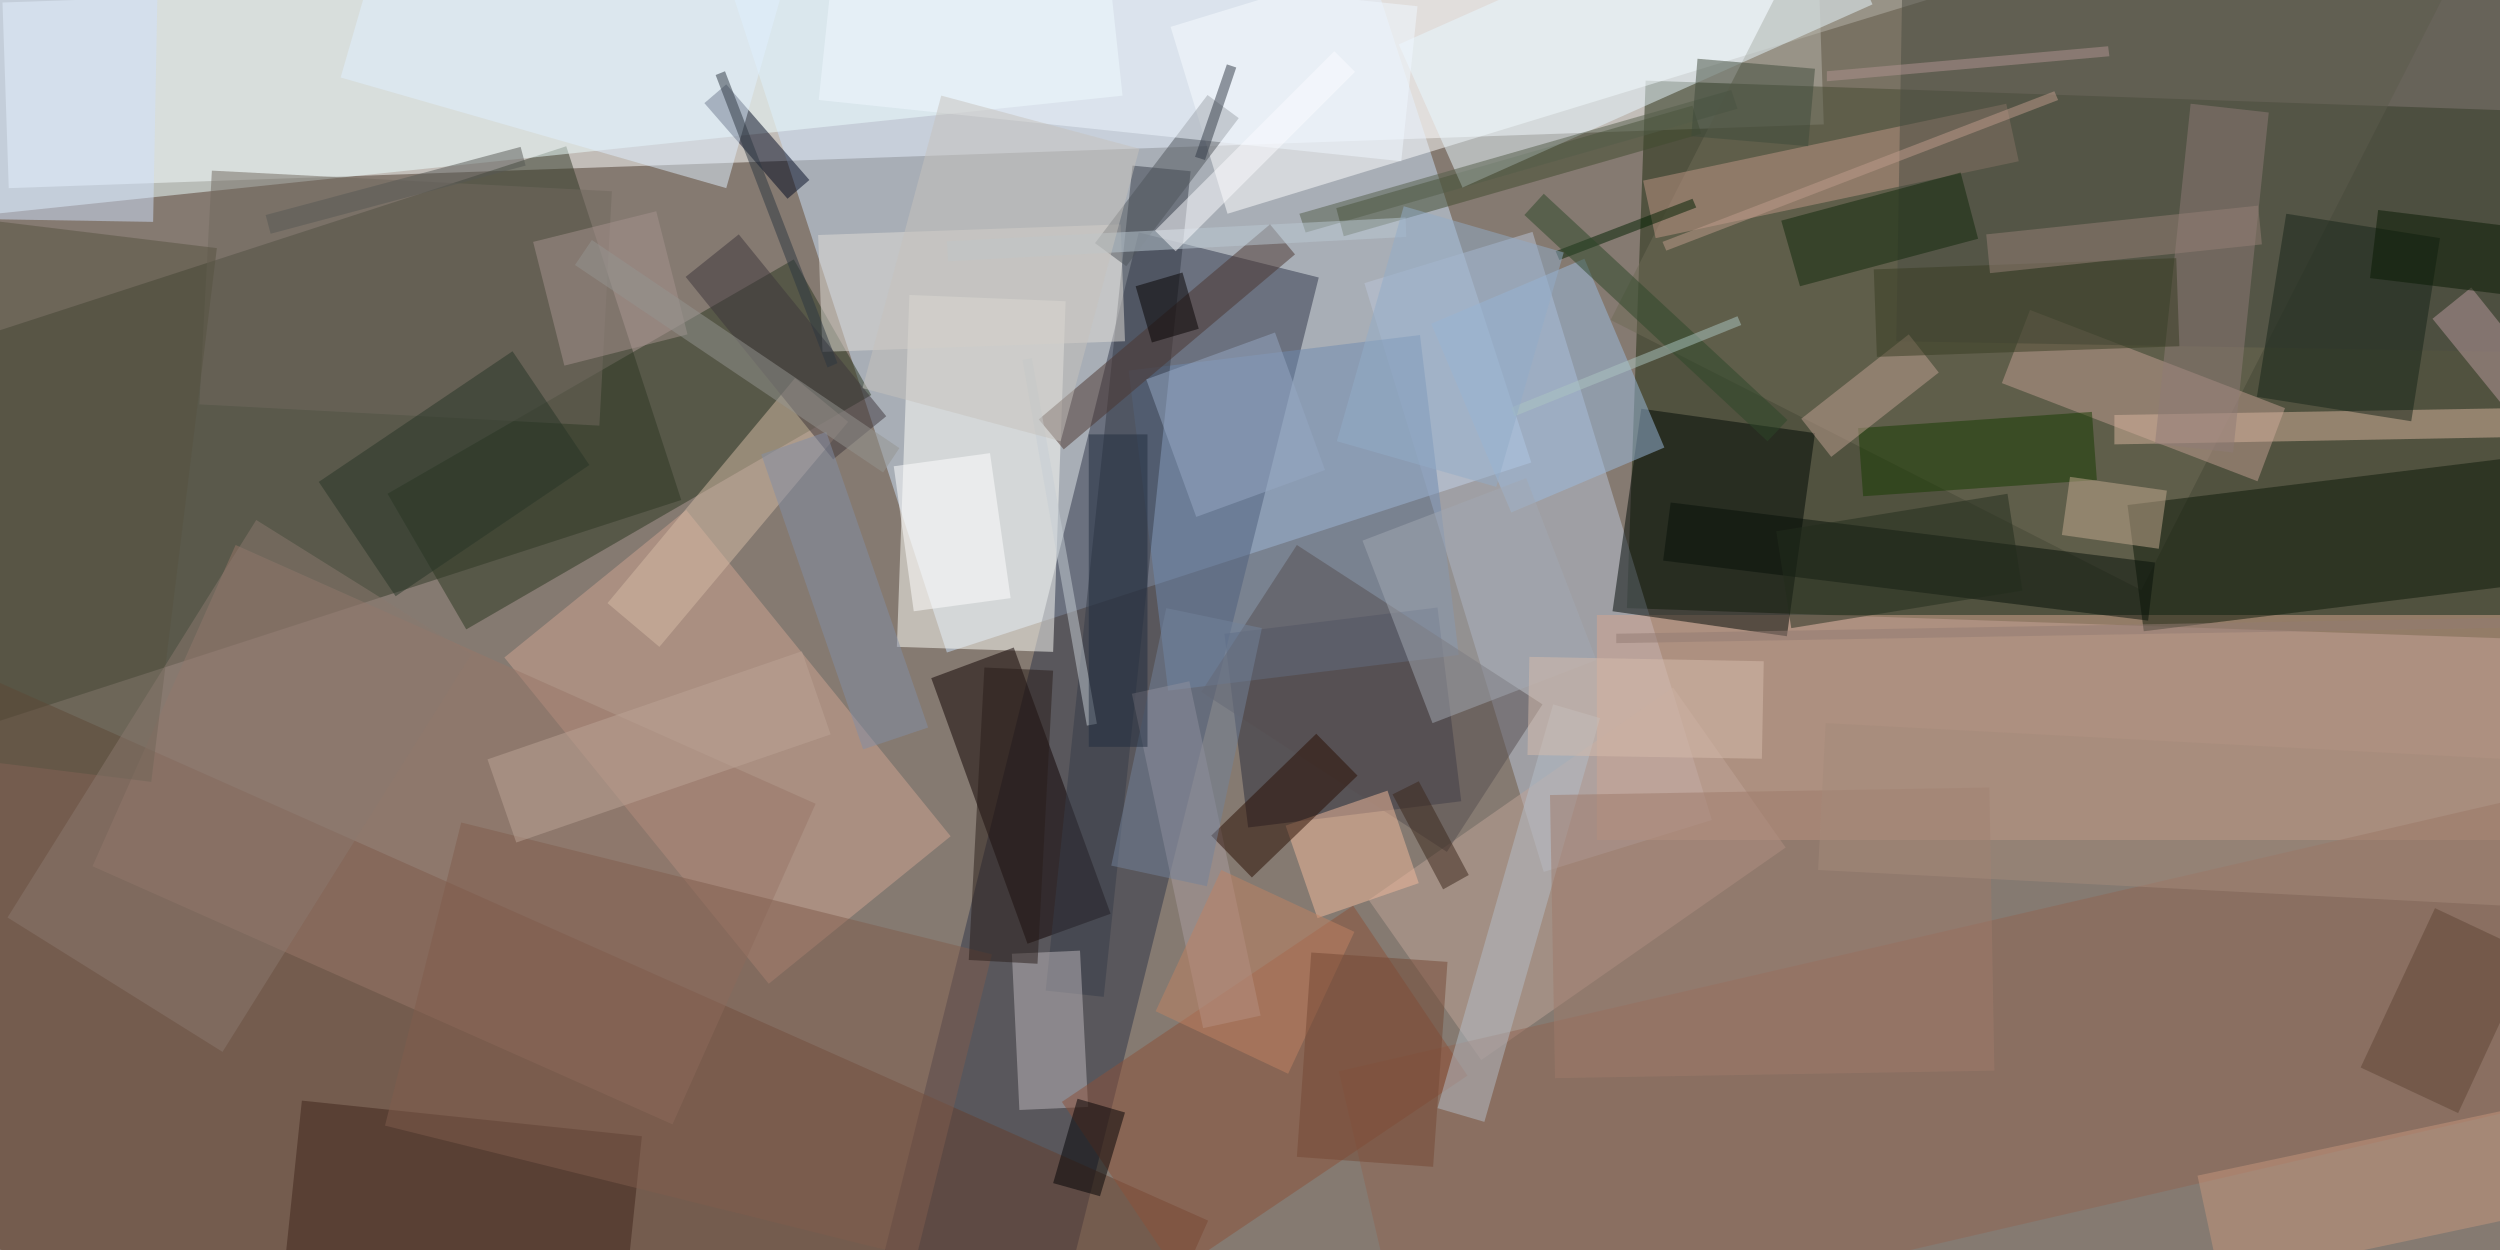 <svg xmlns="http://www.w3.org/2000/svg" viewBox="0 0 400 200"><path fill="#857a71" d="M0 0h400v200H0z"/><path fill="#fff" fill-opacity=".5" d="M.4.4L290.8-9.7l1 29.6L1.4 30.1z"/><path fill="#1f2a0e" fill-opacity=".5" d="M463.3 104.3l-203-7 3-84.4 203 7z"/><path fill="#cde3fc" fill-opacity=".5" d="M245 74l-93.5 30.4L94-72.4l93.6-30.4z"/><path fill="#303926" fill-opacity=".5" d="M-20.3 121.9l-18.4-56.5 129.3-42L109 80z"/><path fill="#2e3448" fill-opacity=".5" d="M140.6 204l41.6-166.8 28.8 7.2-41.6 166.8z"/><path fill="#653f2d" fill-opacity=".5" d="M159.6 271l-201.3-89.7L-8 105.7l201.3 89.6z"/><path fill="#bac5d9" fill-opacity=".5" d="M218.3 45.3l26.9-8.2 28.7 94.1-26.9 8.3z"/><path fill="#eff" fill-opacity=".5" d="M175.6-22l4 37.3L-17.9 36l-4-37.2z"/><path fill="#d7a790" fill-opacity=".5" d="M255.5 134.4v-36h156.2v36z"/><path fill="#fff" fill-opacity=".5" d="M317.4-2.8l-121 37-9.1-29.9 121-37z"/><path fill="#fffffb" fill-opacity=".5" d="M168.5 104.3l-25-.8 2-56.3 25 1z"/><path fill="#6e6a57" fill-opacity=".5" d="M342.6 94.4l-84.9-43.2 57.5-112.8L400-18.3z"/><path fill="#d0a593" fill-opacity=".5" d="M109.8 81.6l42.3 52.2-29.1 23.6-42.3-52.2z"/><path fill="#0f0100" fill-opacity=".5" d="M164.4 151L149 108.5l13.2-4.9 15.5 42.6z"/><path fill="#000904" fill-opacity=".5" d="M290.4 69.3l-4.5 32.5-27.9-4 4.6-32.4z"/><path fill="#2b3620" fill-opacity=".5" d="M74.6 100.7L62 79l65-37.5 12.4 21.7z"/><path fill="#2b2d3c" fill-opacity=".5" d="M195.9 101.4l34.1-4.2 3.8 31-34.1 4.2z"/><path fill="#6f8ab0" fill-opacity=".5" d="M233.4 104.8l-46.5 5.7-6.3-51.2 46.6-5.7z"/><path fill="#0d1809" fill-opacity=".5" d="M340.4 80.8l68.3-8.4 2.4 20.2L343 101z"/><path fill="#363d49" fill-opacity=".5" d="M190.5 27.4l-13.9 132.1-9.3-1 13.9-132z"/><path fill="#c39e93" fill-opacity=".5" d="M320.3 61.3l4.5-11.7 40.8 15.7-4.4 11.7z"/><path fill="#3f241a" fill-opacity=".5" d="M100.1 206.7L45.7 201l2.6-24.9 54.4 5.7z"/><path fill="#c0a499" fill-opacity=".5" d="M219 144l48.7-34 18 25.6-48.7 34z"/><path fill="#997769" fill-opacity=".5" d="M37.7 87.2l92.8 41.4-22.9 51.3-92.8-41.3z"/><path fill="#906553" fill-opacity=".5" d="M225.2 218.6l-11-47.2 193.4-44.7 11 47.2z"/><path fill="#000820" fill-opacity=".5" d="M129.5 28.8l-3.5 3-13.3-15.3 3.5-3z"/><path fill="#c19787" fill-opacity=".5" d="M264.9 38.1l-2-9.2L321 16.6l2 9.2z"/><path fill="#414a2f" fill-opacity=".5" d="M215 37.8l-1.2-4.5 57-16.4 1.4 4.5z"/><path fill="#061008" fill-opacity=".5" d="M266.1 89.7l1.2-9.3 77.5 9.6-1.1 9.3z"/><path fill="#4b4c42" fill-opacity=".5" d="M303.4 54.6l1-59.4L407.5-3l-1 59.4z"/><path fill="#bfb9bd" fill-opacity=".5" d="M161.9 152.6l10.9-.5 1.3 25-11 .5z"/><path fill="#e8f9ff" fill-opacity=".5" d="M299.6.7L234 30 223.8 7.1l65.7-29.2z"/><path fill="#d6bda6" fill-opacity=".5" d="M97.2 96.5l30-36 8.5 7-30.2 36z"/><path fill="#8c5139" fill-opacity=".5" d="M169.9 176.3l46.6-31.4 18.3 27.2-46.6 31.4z"/><path fill="#9cbde0" fill-opacity=".5" d="M266.3 71.6L241.8 82 229 51.8l24.5-10.4z"/><path fill="#70695e" fill-opacity=".5" d="M31.9 64.7l2-37.4 64 3.3-2 37.5z"/><path fill="#e0dcd7" fill-opacity=".5" d="M180 54.6l-48.4 1.7-.7-18.7 48.4-1.7z"/><path fill="#4e555b" fill-opacity=".5" d="M193.2 15.2l5 3.7-18 23.7-5-3.7z"/><path fill="#ab9da1" fill-opacity=".5" d="M181.1 111l9.2-2 11.4 53.5-9.2 2z"/><path fill="#e0f0ff" fill-opacity=".5" d="M63.6-19.1l61.6 17.6-9 31.6-61.7-17.7z"/><path fill="#d8b59e" fill-opacity=".5" d="M425.7 64.9l.1 4.6-87.5 1.6v-4.7z"/><path fill="#574f51" fill-opacity=".5" d="M207.5 87.2l39.3 25.5-15.3 23.6-39.3-25.6z"/><path fill="#805c4c" fill-opacity=".5" d="M146.6 201.2l-85-21.1 12.2-48.5 84.9 21.1z"/><path fill="#4a342e" fill-opacity=".5" d="M170.2 71.9l-4-4.8 37-31.2 4 4.8z"/><path fill="#163a00" fill-opacity=".5" d="M334.7 65.9l.8 10.9-37.4 2.6-.8-10.9z"/><path fill="#d0e0fd" fill-opacity=".5" d="M-23.9 34.7l1-53 48.4.8-1 53z"/><path fill="#172418" fill-opacity=".5" d="M361.1 63.5l4.7-29.3 24.6 3.9-4.6 29.3z"/><path fill="#f2ba9d" fill-opacity=".5" d="M205.7 132.1l16.3-5.6 5 14.8-16.2 5.6z"/><path fill="#c6977c" fill-opacity=".5" d="M355.2 204.9l-3.6-16.8 91.7-19.5 3.6 16.8z"/><path fill="#96a9c4" fill-opacity=".5" d="M204 53.2l8 22-20.6 7.5-8-22z"/><path fill="#b5bfc8" fill-opacity=".5" d="M230 177.3l18.5-64.6 7.5 2.2-18.5 64.6z"/><path fill="#f1f9ff" fill-opacity=".5" d="M133.6-8.7L226.8 1l-2.6 24.8L131 16z"/><path fill="#c1a092" fill-opacity=".5" d="M288.2 67l17.2-13.5 4.8 6.1L293 73.1z"/><path fill="#575240" fill-opacity=".5" d="M-33.1 118l10.4-85.3 57.4 7-10.5 85.4z"/><path fill="#280c00" fill-opacity=".5" d="M200.3 140.4l-6.5-6.7 16.8-16.3 6.6 6.7z"/><path fill="#9e7a6a" fill-opacity=".5" d="M319.1 171.3l-70.3 1.2-.8-45.3 70.3-1.2z"/><path fill="#535c49" fill-opacity=".5" d="M277 14.4l1 3-69.1 19.8-1-3z"/><path fill="#bb9b9f" fill-opacity=".5" d="M395.4 46L409 63l-6 5-13.8-17z"/><path fill="#11290a" fill-opacity=".5" d="M316.5 38.2L288 45.8l-3-10.5 28.7-7.7z"/><path fill="#3d353a" fill-opacity=".5" d="M118.2 37.5l23.6 29.1-8.5 6.9-23.6-29.2z"/><path fill="#001f00" fill-opacity=".5" d="M270.8 31.8l.6 1.4-21.9 8.4-.6-1.4z"/><path fill="#c7ced5" fill-opacity=".5" d="M165.1 57.3l10.4 58.5-1.6.3-10.3-58.5z"/><path fill="#273526" fill-opacity=".5" d="M82 56.2l12.3 18.2-31 21L51 77.1z"/><path fill="#c5aa90" fill-opacity=".5" d="M345.4 87.8l-15.5-2.2 1.3-9.3 15.5 2.2z"/><path fill="#5e4435" fill-opacity=".5" d="M393.3 178.1l-15.6-7.3 11.9-25.5 15.5 7.3z"/><path fill="#000002" fill-opacity=".5" d="M180 178l-4 13.4-7.5-2.1 3.9-13.5z"/><path fill="#8f7a77" fill-opacity=".5" d="M357.3 72.4L344.8 71l5.7-54.4L363 18z"/><path fill="#393d23" fill-opacity=".5" d="M348.7 55.4l-48.4 1.7-.5-14 48.4-1.8z"/><path fill="#a6938e" fill-opacity=".5" d="M105 33.8l5 19.7-19.7 5-5-19.8z"/><path fill="#a2a8b2" fill-opacity=".5" d="M229.2 115.7L218 86.5l26.2-10 11.2 29.1z"/><path fill="#bbc8d2" fill-opacity=".5" d="M151.5 38.6l73.4-3.8.1 3.1-73.3 3.9z"/><path fill="#2c3740" fill-opacity=".5" d="M132.4 58.8L114.5 12l1.5-.6 18 46.7z"/><path fill="#73839a" fill-opacity=".5" d="M186.6 97.3l15.3 3.2-8.8 41.3-15.3-3.3z"/><path fill="#3e4b3a" fill-opacity=".5" d="M289.3 23.4l-18.7-1.6 1-12.4 18.8 1.6z"/><path fill="#8b786e" fill-opacity=".5" d="M41 83.2l34.4 21.5-39.8 63.6-34.4-21.5z"/><path fill="#291d18" fill-opacity=".5" d="M166 154.2l-11-.6 2.5-46.8 11 .5z"/><path fill="#838ea6" fill-opacity=".5" d="M121.8 72.7l10.4-3.6 16.3 47.3-10.4 3.5z"/><path fill="#fcfdff" fill-opacity=".5" d="M213.5 8.2l3.3 3.3-28.7 28.7-3.3-3.3z"/><path fill="#c09d8d" fill-opacity=".5" d="M266 38.7l62.7-24.1.6 1.4-62.7 24.1z"/><path fill="#937a72" fill-opacity=".5" d="M414.8 98.6v1.6l-156.2 2.7v-1.5z"/><path fill="#fff" fill-opacity=".5" d="M143 74.6l15.4-2.1 3.3 23.2-15.5 2.1z"/><path fill="#a58b7a" fill-opacity=".5" d="M407.6 121.8l-1.3 23.4-115.4-6 1.2-23.5z"/><path fill="#212c3e" fill-opacity=".5" d="M174.2 119.5v-50h9.4v50z"/><path fill="#2d4629" fill-opacity=".5" d="M247 31l39 36.2-3.2 3.4-38.9-36.2z"/><path fill="#adc7c2" fill-opacity=".5" d="M278.6 52l-36.3 14.6-.5-1.4L278 50.6z"/><path fill="#303944" fill-opacity=".5" d="M191.2 25.1l5.1-14.8 1.5.5-5 14.8z"/><path fill="#c08262" fill-opacity=".5" d="M184.9 161.8l10.5-22.6 21.3 9.9-10.6 22.7z"/><path fill="#bda596" fill-opacity=".5" d="M78 121.5l50.3-17.3 4.6 13.3-50.3 17.3z"/><path fill="#c7c2bd" fill-opacity=".5" d="M138 62.1l12.6-46.8 31.7 8.5-12.6 46.8z"/><path fill="#091a03" fill-opacity=".5" d="M419.3 38.4l-1.4 10.8-38.7-4.7 1.3-10.9z"/><path fill="#959491" fill-opacity=".5" d="M141.3 75.6L92 42.4l2.7-4 49.2 33.3z"/><path fill="#3b261b" fill-opacity=".5" d="M227 125l8 15-4.1 2.3-8.1-15.2z"/><path fill="#754934" fill-opacity=".5" d="M209.8 152.4l21.8 1.5-2.3 32.8-21.8-1.6z"/><path fill="#d6bdac" fill-opacity=".5" d="M244.4 120.8l.3-15.7 37.5.7-.3 15.6z"/><path fill="#040000" fill-opacity=".5" d="M184.3 54.8l-2.6-9 7.5-2.2 2.6 9z"/><path fill="#968076" fill-opacity=".5" d="M317.8 37.5l43.5-4.6.6 6.2-43.5 4.6z"/><path fill="#222c1c" fill-opacity=".5" d="M286.6 100.5L284.2 85l37-6 2.4 15.5z"/><path fill="#b29592" fill-opacity=".5" d="M292.3 13v-1.6l45-4 .2 1.6z"/><path fill="#575955" fill-opacity=".5" d="M43.3 37.4l-.8-3 40.8-10.9.8 3z"/><path fill="#93adc8" fill-opacity=".5" d="M224.6 33l25.6 7.4-10.8 37.5-25.5-7.3z"/></svg>
